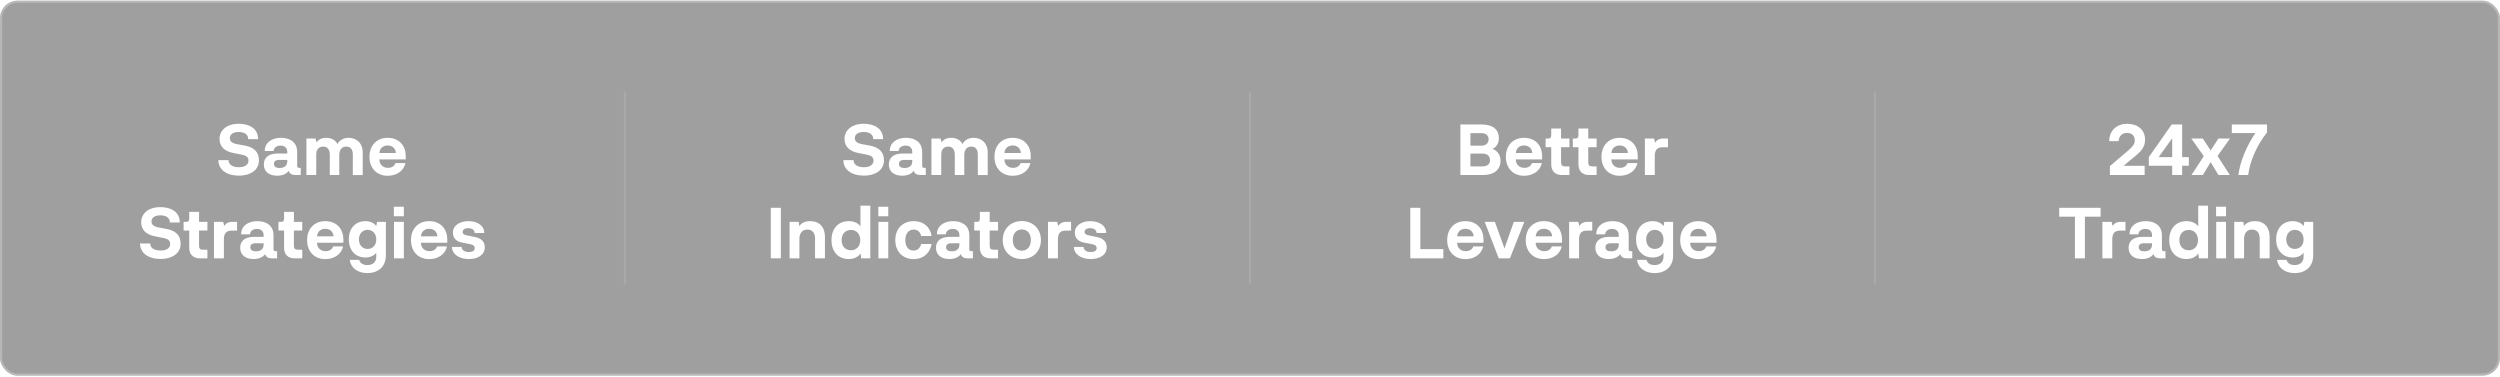 <svg width="1140" height="172" viewBox="0 0 1140 172" fill="none" xmlns="http://www.w3.org/2000/svg">
<g filter="url(#filter0_b_1_697)">
<rect y="0.304" width="1140" height="171" rx="8" fill="#101010" fill-opacity="0.4"/>
<rect x="0.5" y="0.804" width="1139" height="170" rx="7.5" stroke="white" stroke-opacity="0.25"/>
<path d="M118.08 73.148C118.08 77.596 114.112 80.092 109.024 80.092C103.168 80.092 99.584 77.276 99.584 73.02H104.224C104.224 74.908 105.792 76.252 109.024 76.252C111.584 76.252 113.312 75.1 113.312 73.276C113.312 71.676 112.352 70.908 110.112 70.492L106.496 69.788C102.368 69.02 100.096 66.812 100.096 63.356C100.096 59.452 103.328 56.444 108.832 56.444C113.344 56.444 117.696 58.364 117.696 63.452H113.184C113.184 61.148 111.296 60.188 108.768 60.188C106.336 60.188 104.8 61.276 104.8 62.94C104.8 64.444 105.728 65.276 108.192 65.756L111.84 66.428C116.096 67.26 118.08 69.532 118.08 73.148ZM136.468 76.54H137.14V79.804H134.708C133.236 79.804 132.02 79.292 131.668 77.852C130.74 79.26 128.82 80.124 126.356 80.124C122.676 80.124 120.308 78.204 120.308 75.004C120.308 72.028 122.292 70.012 126.548 70.012H130.996V69.276C130.996 67.42 129.812 66.396 127.956 66.396C126.1 66.396 124.852 67.388 124.788 68.86H120.724C120.724 65.116 123.796 62.844 128.148 62.844C131.764 62.844 135.508 64.476 135.508 69.372V75.58C135.508 76.412 135.924 76.54 136.468 76.54ZM130.996 73.532V72.924H127.348C125.428 72.924 124.916 73.82 124.916 74.716C124.916 76.092 126.036 76.604 127.508 76.604C129.716 76.604 130.996 75.516 130.996 73.532ZM158.963 62.844C162.291 62.844 165.395 64.956 165.395 69.564V79.836H160.883V70.46C160.883 67.964 159.699 66.844 157.875 66.844C156.115 66.844 154.771 67.996 154.707 70.588V79.804H150.387V70.684C150.387 67.964 149.171 66.844 147.379 66.844C145.491 66.844 144.211 68.028 144.211 70.492V79.804H139.731V63.164H143.891L144.371 64.988C145.171 63.612 146.707 62.844 148.723 62.844C150.963 62.844 152.883 63.74 153.907 65.692C154.899 63.74 156.883 62.844 158.963 62.844ZM185.014 71.228V72.7H172.982C173.046 75.164 174.774 76.54 176.918 76.54C178.55 76.54 179.862 75.804 180.374 74.364H184.886C184.15 77.82 180.982 80.156 176.79 80.156C171.798 80.156 168.47 76.7 168.47 71.484C168.47 66.3 171.798 62.844 176.758 62.844C181.718 62.844 185.014 66.14 185.014 71.228ZM176.758 66.332C174.838 66.332 173.206 67.452 173.014 69.756H180.534C180.342 67.452 178.71 66.332 176.758 66.332ZM82.362 111.148C82.362 115.596 78.394 118.092 73.305 118.092C67.45 118.092 63.865 115.276 63.865 111.02H68.505C68.505 112.908 70.073 114.252 73.305 114.252C75.865 114.252 77.594 113.1 77.594 111.276C77.594 109.676 76.633 108.908 74.394 108.492L70.778 107.788C66.65 107.02 64.377 104.812 64.377 101.356C64.377 97.452 67.609 94.444 73.114 94.444C77.626 94.444 81.978 96.364 81.978 101.452H77.466C77.466 99.148 75.578 98.188 73.049 98.188C70.618 98.188 69.082 99.276 69.082 100.94C69.082 102.444 70.01 103.276 72.474 103.756L76.121 104.428C80.377 105.26 82.362 107.532 82.362 111.148ZM91.181 117.804C87.885 117.804 86.285 115.884 86.285 112.876V105.132H83.725V101.164H84.973C85.997 101.164 86.285 100.652 86.285 99.532V96.62H90.765V101.164H94.573V105.132H90.765V111.884C90.765 113.324 91.149 113.868 92.621 113.868H94.573V117.804H91.181ZM105.832 101.164H108.104V105.164H105.576C102.92 105.164 102.088 106.732 102.088 109.26V117.804H97.576V101.164H101.768L102.248 103.084C102.792 102.06 103.976 101.164 105.832 101.164ZM125.686 114.54H126.358V117.804H123.926C122.454 117.804 121.238 117.292 120.886 115.852C119.958 117.26 118.038 118.124 115.574 118.124C111.894 118.124 109.526 116.204 109.526 113.004C109.526 110.028 111.51 108.012 115.766 108.012H120.214V107.276C120.214 105.42 119.03 104.396 117.174 104.396C115.318 104.396 114.07 105.388 114.006 106.86H109.942C109.942 103.116 113.014 100.844 117.366 100.844C120.982 100.844 124.726 102.476 124.726 107.372V113.58C124.726 114.412 125.142 114.54 125.686 114.54ZM120.214 111.532V110.924H116.566C114.646 110.924 114.134 111.82 114.134 112.716C114.134 114.092 115.254 114.604 116.726 114.604C118.934 114.604 120.214 113.516 120.214 111.532ZM134.431 117.804C131.135 117.804 129.535 115.884 129.535 112.876V105.132H126.975V101.164H128.223C129.247 101.164 129.535 100.652 129.535 99.532V96.62H134.015V101.164H137.823V105.132H134.015V111.884C134.015 113.324 134.399 113.868 135.871 113.868H137.823V117.804H134.431ZM156.576 109.228V110.7H144.544C144.608 113.164 146.336 114.54 148.48 114.54C150.112 114.54 151.424 113.804 151.936 112.364H156.448C155.712 115.82 152.544 118.156 148.352 118.156C143.36 118.156 140.032 114.7 140.032 109.484C140.032 104.3 143.36 100.844 148.32 100.844C153.28 100.844 156.576 104.14 156.576 109.228ZM148.32 104.332C146.4 104.332 144.768 105.452 144.576 107.756H152.096C151.904 105.452 150.272 104.332 148.32 104.332ZM171.926 101.164H175.958V116.46C175.958 121.484 172.598 124.524 167.478 124.524C163.094 124.524 159.926 122.124 159.478 118.508H163.798C164.246 120.14 165.686 120.876 167.51 120.876C170.07 120.876 171.574 119.372 171.574 117.164V115.18C170.678 116.556 168.886 117.42 166.582 117.42C162.134 117.42 159.062 114.188 159.062 109.132C159.062 104.012 162.166 100.844 166.646 100.844C168.982 100.844 170.614 101.74 171.574 103.116L171.926 101.164ZM167.606 113.516C170.006 113.516 171.574 111.724 171.574 109.196C171.574 106.636 170.006 104.812 167.606 104.812C165.238 104.812 163.67 106.636 163.67 109.164C163.67 111.724 165.238 113.516 167.606 113.516ZM179.605 98.604V94.284H184.149V98.604H179.605ZM179.669 117.804V101.164H184.149V117.804H179.669ZM203.951 109.228V110.7H191.919C191.983 113.164 193.711 114.54 195.855 114.54C197.487 114.54 198.799 113.804 199.311 112.364H203.823C203.087 115.82 199.919 118.156 195.727 118.156C190.735 118.156 187.407 114.7 187.407 109.484C187.407 104.3 190.735 100.844 195.695 100.844C200.655 100.844 203.951 104.14 203.951 109.228ZM195.695 104.332C193.775 104.332 192.143 105.452 191.951 107.756H199.471C199.279 105.452 197.647 104.332 195.695 104.332ZM206.113 112.588H210.497C210.529 114.092 211.937 114.924 213.729 114.924C215.489 114.924 216.481 114.316 216.481 113.196C216.481 112.172 215.905 111.596 214.113 111.276L210.913 110.668C207.585 110.06 206.529 108.204 206.529 105.964C206.529 102.86 209.665 100.844 213.537 100.844C217.761 100.844 220.833 102.924 220.833 106.252H216.449C216.417 104.844 215.201 104.044 213.537 104.044C211.905 104.044 210.977 104.748 210.977 105.772C210.977 106.732 211.777 107.148 213.409 107.436L216.545 108.076C219.681 108.716 221.057 110.348 221.057 112.78C221.057 116.364 217.697 118.124 213.793 118.124C209.377 118.124 206.145 115.948 206.113 112.588Z" fill="white"/>
<path d="M285 41.804L285 129.804" stroke="#A9A9A9"/>
<path d="M403.08 73.148C403.08 77.596 399.112 80.092 394.024 80.092C388.168 80.092 384.584 77.276 384.584 73.02H389.224C389.224 74.908 390.792 76.252 394.024 76.252C396.584 76.252 398.312 75.1 398.312 73.276C398.312 71.676 397.352 70.908 395.112 70.492L391.496 69.788C387.368 69.02 385.096 66.812 385.096 63.356C385.096 59.452 388.328 56.444 393.832 56.444C398.344 56.444 402.696 58.364 402.696 63.452H398.184C398.184 61.148 396.296 60.188 393.768 60.188C391.336 60.188 389.8 61.276 389.8 62.94C389.8 64.444 390.728 65.276 393.192 65.756L396.84 66.428C401.096 67.26 403.08 69.532 403.08 73.148ZM421.468 76.54H422.14V79.804H419.708C418.236 79.804 417.02 79.292 416.668 77.852C415.74 79.26 413.82 80.124 411.356 80.124C407.676 80.124 405.308 78.204 405.308 75.004C405.308 72.028 407.292 70.012 411.548 70.012H415.996V69.276C415.996 67.42 414.812 66.396 412.956 66.396C411.1 66.396 409.852 67.388 409.788 68.86H405.724C405.724 65.116 408.796 62.844 413.148 62.844C416.764 62.844 420.508 64.476 420.508 69.372V75.58C420.508 76.412 420.924 76.54 421.468 76.54ZM415.996 73.532V72.924H412.348C410.428 72.924 409.916 73.82 409.916 74.716C409.916 76.092 411.036 76.604 412.508 76.604C414.716 76.604 415.996 75.516 415.996 73.532ZM443.963 62.844C447.291 62.844 450.395 64.956 450.395 69.564V79.836H445.883V70.46C445.883 67.964 444.699 66.844 442.875 66.844C441.115 66.844 439.771 67.996 439.707 70.588V79.804H435.387V70.684C435.387 67.964 434.171 66.844 432.379 66.844C430.491 66.844 429.211 68.028 429.211 70.492V79.804H424.731V63.164H428.891L429.371 64.988C430.171 63.612 431.707 62.844 433.723 62.844C435.963 62.844 437.883 63.74 438.907 65.692C439.899 63.74 441.883 62.844 443.963 62.844ZM470.014 71.228V72.7H457.982C458.046 75.164 459.774 76.54 461.918 76.54C463.55 76.54 464.862 75.804 465.374 74.364H469.886C469.15 77.82 465.982 80.156 461.79 80.156C456.798 80.156 453.47 76.7 453.47 71.484C453.47 66.3 456.798 62.844 461.758 62.844C466.718 62.844 470.014 66.14 470.014 71.228ZM461.758 66.332C459.838 66.332 458.206 67.452 458.014 69.756H465.534C465.342 67.452 463.71 66.332 461.758 66.332ZM356.064 94.764V117.804H351.488V94.764H356.064ZM369.484 100.844C373.74 100.844 376.172 103.66 376.172 107.916V117.804H371.66V108.844C371.66 106.092 370.348 104.684 368.172 104.684C365.804 104.684 364.524 106.316 364.524 109.004V117.804H360.044V101.164H364.204L364.46 103.148C365.324 101.772 366.988 100.844 369.484 100.844ZM392.372 93.772H396.852V117.804H392.692L392.404 115.532C391.572 116.972 389.588 118.124 387.028 118.124C382.26 118.124 379.156 114.796 379.156 109.484C379.156 103.948 382.484 100.844 387.028 100.844C389.524 100.844 391.508 101.836 392.372 103.276V93.772ZM388.052 114.124C390.452 114.124 392.276 112.396 392.276 109.484C392.276 106.604 390.452 104.844 388.052 104.844C385.556 104.844 383.764 106.636 383.764 109.484C383.764 112.396 385.556 114.124 388.052 114.124ZM400.511 98.604V94.284H405.055V98.604H400.511ZM400.575 117.804V101.164H405.055V117.804H400.575ZM420.058 107.628C419.642 105.708 418.33 104.684 416.666 104.684C414.33 104.684 412.826 106.54 412.826 109.484C412.826 112.716 414.426 114.252 416.538 114.252C418.33 114.252 419.514 113.228 420.058 111.276H424.826C424.026 115.596 420.858 118.156 416.666 118.156C411.641 118.156 408.25 114.7 408.25 109.484C408.25 104.3 411.641 100.844 416.698 100.844C420.922 100.844 424.09 103.276 424.826 107.628H420.058ZM442.968 114.54H443.64V117.804H441.208C439.736 117.804 438.52 117.292 438.168 115.852C437.24 117.26 435.32 118.124 432.856 118.124C429.176 118.124 426.808 116.204 426.808 113.004C426.808 110.028 428.792 108.012 433.048 108.012H437.496V107.276C437.496 105.42 436.312 104.396 434.456 104.396C432.6 104.396 431.352 105.388 431.288 106.86H427.224C427.224 103.116 430.296 100.844 434.648 100.844C438.264 100.844 442.008 102.476 442.008 107.372V113.58C442.008 114.412 442.424 114.54 442.968 114.54ZM437.496 111.532V110.924H433.848C431.928 110.924 431.416 111.82 431.416 112.716C431.416 114.092 432.536 114.604 434.008 114.604C436.216 114.604 437.496 113.516 437.496 111.532ZM451.712 117.804C448.416 117.804 446.816 115.884 446.816 112.876V105.132H444.256V101.164H445.504C446.528 101.164 446.816 100.652 446.816 99.532V96.62H451.296V101.164H455.104V105.132H451.296V111.884C451.296 113.324 451.68 113.868 453.152 113.868H455.104V117.804H451.712ZM457.25 109.484C457.25 104.332 460.866 100.812 465.954 100.812C471.042 100.812 474.658 104.332 474.658 109.484C474.658 114.668 471.042 118.124 465.954 118.124C460.866 118.124 457.25 114.668 457.25 109.484ZM461.826 109.452C461.826 112.396 463.458 114.316 465.954 114.316C468.45 114.316 470.082 112.396 470.082 109.452C470.082 106.476 468.45 104.62 465.954 104.62C463.458 104.62 461.826 106.476 461.826 109.452ZM486.145 101.164H488.417V105.164H485.889C483.233 105.164 482.401 106.732 482.401 109.26V117.804H477.889V101.164H482.081L482.561 103.084C483.105 102.06 484.289 101.164 486.145 101.164ZM489.707 112.588H494.091C494.123 114.092 495.531 114.924 497.323 114.924C499.083 114.924 500.075 114.316 500.075 113.196C500.075 112.172 499.499 111.596 497.707 111.276L494.507 110.668C491.179 110.06 490.123 108.204 490.123 105.964C490.123 102.86 493.259 100.844 497.131 100.844C501.355 100.844 504.427 102.924 504.427 106.252H500.043C500.011 104.844 498.795 104.044 497.131 104.044C495.499 104.044 494.571 104.748 494.571 105.772C494.571 106.732 495.371 107.148 497.003 107.436L500.139 108.076C503.275 108.716 504.651 110.348 504.651 112.78C504.651 116.364 501.291 118.124 497.387 118.124C492.971 118.124 489.739 115.948 489.707 112.588Z" fill="white"/>
<path d="M570 41.804L570 129.804" stroke="#A9A9A9"/>
<path d="M680.533 67.868C682.965 68.7 684.245 70.876 684.245 73.34C684.245 77.404 681.205 79.804 676.373 79.804H665.941V56.764H675.701C680.789 56.764 683.477 59.132 683.477 62.972C683.477 64.796 682.805 66.94 680.533 67.868ZM678.805 63.516C678.805 61.916 677.749 60.7 675.381 60.7H670.517V66.428H675.541C677.717 66.428 678.805 65.148 678.805 63.516ZM675.957 75.868C678.165 75.868 679.445 74.876 679.445 73.02C679.445 71.132 678.133 70.044 676.053 70.044H670.517V75.868H675.957ZM703.217 71.228V72.7H691.185C691.249 75.164 692.977 76.54 695.121 76.54C696.753 76.54 698.065 75.804 698.577 74.364H703.089C702.353 77.82 699.185 80.156 694.993 80.156C690.001 80.156 686.673 76.7 686.673 71.484C686.673 66.3 690.001 62.844 694.961 62.844C699.921 62.844 703.217 66.14 703.217 71.228ZM694.961 66.332C693.041 66.332 691.409 67.452 691.217 69.756H698.737C698.545 67.452 696.913 66.332 694.961 66.332ZM712.259 79.804C708.963 79.804 707.363 77.884 707.363 74.876V67.132H704.803V63.164H706.051C707.075 63.164 707.363 62.652 707.363 61.532V58.62H711.843V63.164H715.651V67.132H711.843V73.884C711.843 75.324 712.227 75.868 713.699 75.868H715.651V79.804H712.259ZM724.665 79.804C721.369 79.804 719.769 77.884 719.769 74.876V67.132H717.209V63.164H718.457C719.481 63.164 719.769 62.652 719.769 61.532V58.62H724.249V63.164H728.057V67.132H724.249V73.884C724.249 75.324 724.633 75.868 726.105 75.868H728.057V79.804H724.665ZM746.811 71.228V72.7H734.779C734.843 75.164 736.571 76.54 738.715 76.54C740.347 76.54 741.659 75.804 742.171 74.364H746.683C745.947 77.82 742.779 80.156 738.587 80.156C733.595 80.156 730.267 76.7 730.267 71.484C730.267 66.3 733.595 62.844 738.555 62.844C743.515 62.844 746.811 66.14 746.811 71.228ZM738.555 66.332C736.635 66.332 735.003 67.452 734.811 69.756H742.331C742.139 67.452 740.507 66.332 738.555 66.332ZM758.317 63.164H760.589V67.164H758.061C755.405 67.164 754.573 68.732 754.573 71.26V79.804H750.061V63.164H754.253L754.733 65.084C755.277 64.06 756.461 63.164 758.317 63.164ZM647.673 113.612H658.169V117.804H643.097V94.764H647.673V113.612ZM676.467 109.228V110.7H664.435C664.499 113.164 666.227 114.54 668.371 114.54C670.003 114.54 671.315 113.804 671.827 112.364H676.339C675.603 115.82 672.435 118.156 668.243 118.156C663.251 118.156 659.923 114.7 659.923 109.484C659.923 104.3 663.251 100.844 668.211 100.844C673.171 100.844 676.467 104.14 676.467 109.228ZM668.211 104.332C666.291 104.332 664.659 105.452 664.467 107.756H671.987C671.795 105.452 670.163 104.332 668.211 104.332ZM681.661 101.164L686.045 113.26L690.301 101.164H695.101L688.509 117.804H683.421L677.021 101.164H681.661ZM712.279 109.228V110.7H700.247C700.311 113.164 702.039 114.54 704.183 114.54C705.815 114.54 707.127 113.804 707.639 112.364H712.151C711.415 115.82 708.247 118.156 704.055 118.156C699.063 118.156 695.735 114.7 695.735 109.484C695.735 104.3 699.063 100.844 704.023 100.844C708.983 100.844 712.279 104.14 712.279 109.228ZM704.023 104.332C702.103 104.332 700.471 105.452 700.279 107.756H707.799C707.607 105.452 705.975 104.332 704.023 104.332ZM723.785 101.164H726.057V105.164H723.529C720.873 105.164 720.041 106.732 720.041 109.26V117.804H715.529V101.164H719.721L720.201 103.084C720.745 102.06 721.929 101.164 723.785 101.164ZM743.639 114.54H744.311V117.804H741.879C740.407 117.804 739.191 117.292 738.839 115.852C737.911 117.26 735.991 118.124 733.527 118.124C729.847 118.124 727.479 116.204 727.479 113.004C727.479 110.028 729.463 108.012 733.719 108.012H738.167V107.276C738.167 105.42 736.983 104.396 735.127 104.396C733.271 104.396 732.023 105.388 731.959 106.86H727.895C727.895 103.116 730.967 100.844 735.319 100.844C738.935 100.844 742.679 102.476 742.679 107.372V113.58C742.679 114.412 743.095 114.54 743.639 114.54ZM738.167 111.532V110.924H734.519C732.599 110.924 732.087 111.82 732.087 112.716C732.087 114.092 733.207 114.604 734.679 114.604C736.887 114.604 738.167 113.516 738.167 111.532ZM758.91 101.164H762.942V116.46C762.942 121.484 759.582 124.524 754.462 124.524C750.078 124.524 746.91 122.124 746.462 118.508H750.782C751.23 120.14 752.67 120.876 754.494 120.876C757.054 120.876 758.558 119.372 758.558 117.164V115.18C757.662 116.556 755.87 117.42 753.566 117.42C749.118 117.42 746.046 114.188 746.046 109.132C746.046 104.012 749.15 100.844 753.63 100.844C755.966 100.844 757.598 101.74 758.558 103.116L758.91 101.164ZM754.59 113.516C756.99 113.516 758.558 111.724 758.558 109.196C758.558 106.636 756.99 104.812 754.59 104.812C752.222 104.812 750.654 106.636 750.654 109.164C750.654 111.724 752.222 113.516 754.59 113.516ZM782.717 109.228V110.7H770.685C770.749 113.164 772.477 114.54 774.621 114.54C776.253 114.54 777.565 113.804 778.077 112.364H782.589C781.853 115.82 778.685 118.156 774.493 118.156C769.501 118.156 766.173 114.7 766.173 109.484C766.173 104.3 769.501 100.844 774.461 100.844C779.421 100.844 782.717 104.14 782.717 109.228ZM774.461 104.332C772.541 104.332 770.909 105.452 770.717 107.756H778.237C778.045 105.452 776.413 104.332 774.461 104.332Z" fill="white"/>
<path d="M855 41.804L855 129.804" stroke="#A9A9A9"/>
<path d="M973.579 71.26L968.331 75.612H977.963V79.804H962.123V75.74L970.699 68.412C972.427 66.876 973.419 65.788 973.451 64.124C973.515 61.852 972.075 60.604 969.867 60.604C967.723 60.604 966.187 62.108 966.091 64.348H961.771C961.867 59.26 965.547 56.444 969.899 56.444C974.571 56.444 978.155 59.004 978.155 63.74C978.155 67.1 976.203 69.148 973.579 71.26ZM990.516 79.804V75.58H979.86V71.644L990.292 56.764H995.06V71.644H998.1V75.58H995.06V79.804H990.516ZM984.34 71.644H990.516V63.068L984.34 71.644ZM999.326 79.804L1004.93 71.196L999.23 63.164H1004.48L1008.06 68.604L1011.61 63.164H1016.89L1011.2 71.132L1016.8 79.804H1011.61L1008.06 73.916L1004.51 79.804H999.326ZM1028.45 60.668H1017.7V56.764H1033.76V60.38C1028.96 66.428 1025.98 73.596 1025.15 79.804H1020.7C1021.47 73.596 1024.48 66.524 1028.45 60.668ZM950.712 98.796V117.804H946.168V98.796H939V94.764H957.88V98.796H950.712ZM966.942 101.164H969.214V105.164H966.686C964.03 105.164 963.198 106.732 963.198 109.26V117.804H958.686V101.164H962.878L963.358 103.084C963.902 102.06 965.086 101.164 966.942 101.164ZM986.796 114.54H987.468V117.804H985.036C983.564 117.804 982.348 117.292 981.996 115.852C981.068 117.26 979.148 118.124 976.684 118.124C973.004 118.124 970.636 116.204 970.636 113.004C970.636 110.028 972.62 108.012 976.876 108.012H981.324V107.276C981.324 105.42 980.14 104.396 978.284 104.396C976.428 104.396 975.18 105.388 975.116 106.86H971.052C971.052 103.116 974.124 100.844 978.476 100.844C982.092 100.844 985.836 102.476 985.836 107.372V113.58C985.836 114.412 986.252 114.54 986.796 114.54ZM981.324 111.532V110.924H977.676C975.756 110.924 975.244 111.82 975.244 112.716C975.244 114.092 976.364 114.604 977.836 114.604C980.044 114.604 981.324 113.516 981.324 111.532ZM1002.39 93.772H1006.87V117.804H1002.71L1002.42 115.532C1001.59 116.972 999.603 118.124 997.043 118.124C992.275 118.124 989.171 114.796 989.171 109.484C989.171 103.948 992.499 100.844 997.043 100.844C999.539 100.844 1001.52 101.836 1002.39 103.276V93.772ZM998.067 114.124C1000.47 114.124 1002.29 112.396 1002.29 109.484C1002.29 106.604 1000.47 104.844 998.067 104.844C995.571 104.844 993.779 106.636 993.779 109.484C993.779 112.396 995.571 114.124 998.067 114.124ZM1010.53 98.604V94.284H1015.07V98.604H1010.53ZM1010.59 117.804V101.164H1015.07V117.804H1010.59ZM1028.25 100.844C1032.51 100.844 1034.94 103.66 1034.94 107.916V117.804H1030.43V108.844C1030.43 106.092 1029.11 104.684 1026.94 104.684C1024.57 104.684 1023.29 106.316 1023.29 109.004V117.804H1018.81V101.164H1022.97L1023.23 103.148C1024.09 101.772 1025.75 100.844 1028.25 100.844ZM1050.79 101.164H1054.82V116.46C1054.82 121.484 1051.46 124.524 1046.34 124.524C1041.95 124.524 1038.79 122.124 1038.34 118.508H1042.66C1043.11 120.14 1044.55 120.876 1046.37 120.876C1048.93 120.876 1050.43 119.372 1050.43 117.164V115.18C1049.54 116.556 1047.75 117.42 1045.44 117.42C1040.99 117.42 1037.92 114.188 1037.92 109.132C1037.92 104.012 1041.03 100.844 1045.51 100.844C1047.84 100.844 1049.47 101.74 1050.43 103.116L1050.79 101.164ZM1046.47 113.516C1048.87 113.516 1050.43 111.724 1050.43 109.196C1050.43 106.636 1048.87 104.812 1046.47 104.812C1044.1 104.812 1042.53 106.636 1042.53 109.164C1042.53 111.724 1044.1 113.516 1046.47 113.516Z" fill="white"/>
</g>
<defs>
<filter id="filter0_b_1_697" x="-52.5" y="-52.196" width="1245" height="276" filterUnits="userSpaceOnUse" color-interpolation-filters="sRGB">
<feFlood flood-opacity="0" result="BackgroundImageFix"/>
<feGaussianBlur in="BackgroundImageFix" stdDeviation="26.25"/>
<feComposite in2="SourceAlpha" operator="in" result="effect1_backgroundBlur_1_697"/>
<feBlend mode="normal" in="SourceGraphic" in2="effect1_backgroundBlur_1_697" result="shape"/>
</filter>
</defs>
</svg>
